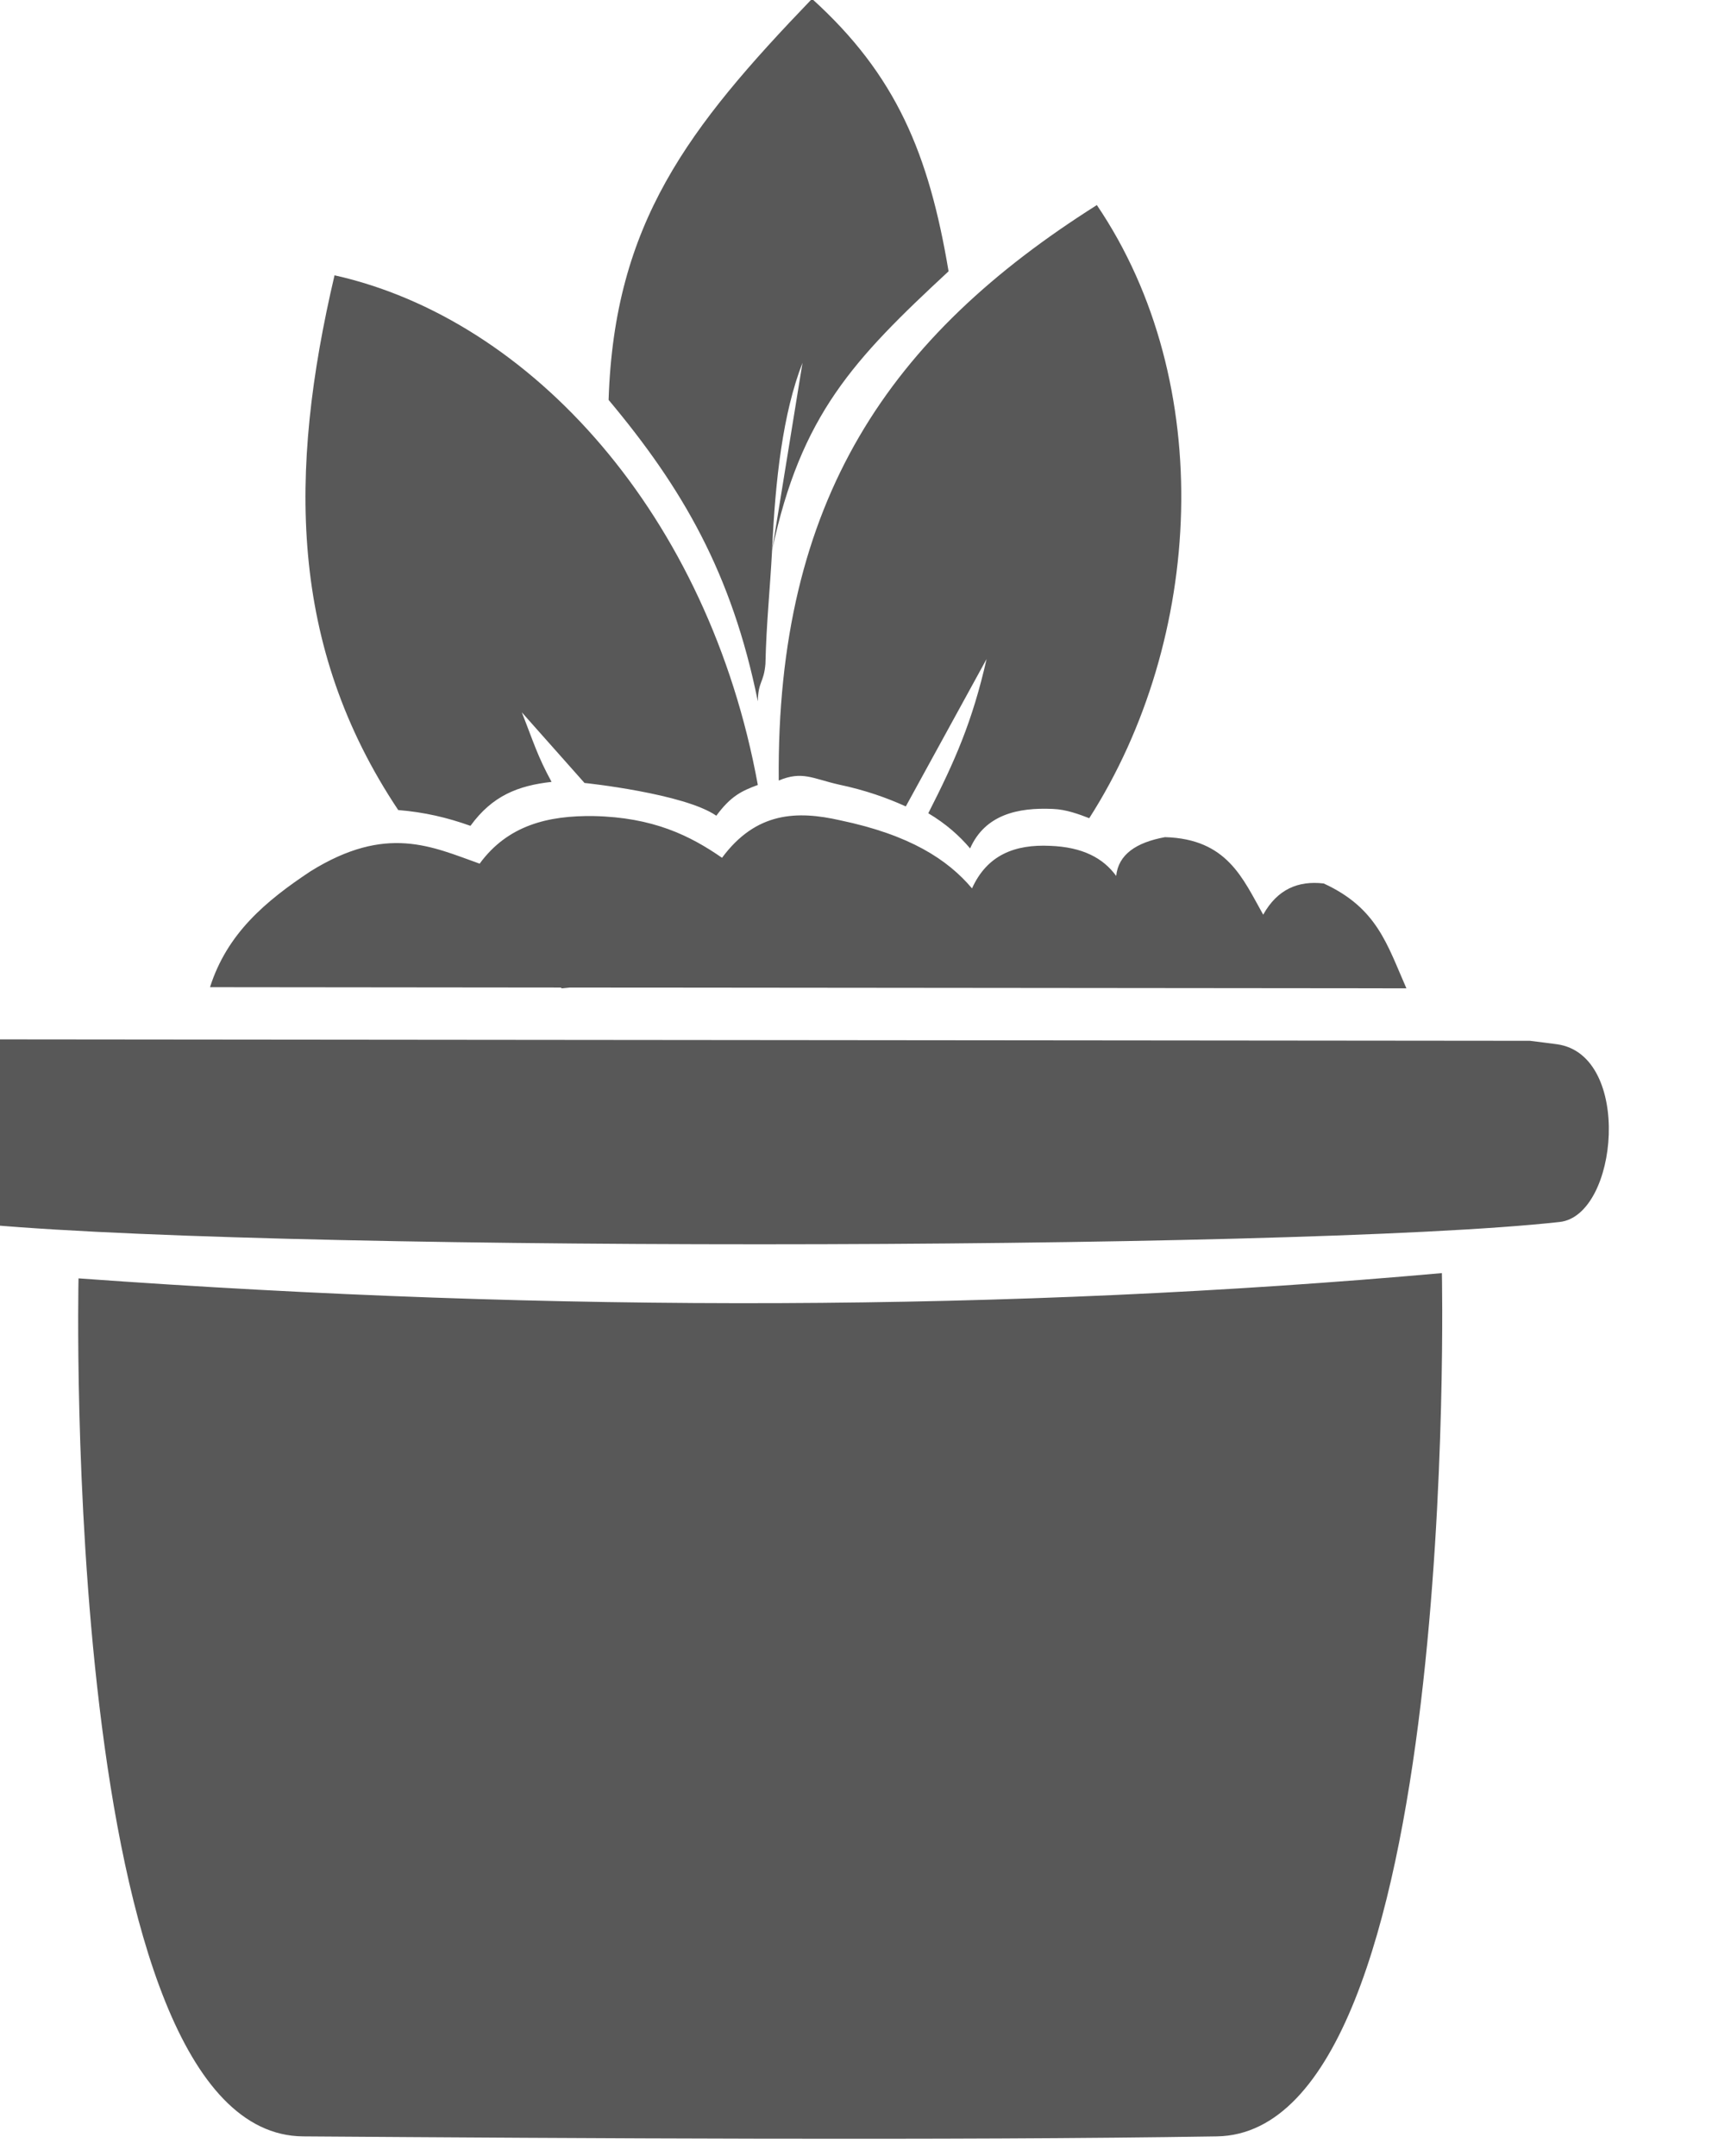 <svg class="icon" width="100%" height="100%" viewBox="0 0 54 68" version="1.1" xmlns="http://www.w3.org/2000/svg" xmlns:xlink="http://www.w3.org/1999/xlink" xml:space="preserve" xmlns:serif="http://www.serif.com/" style="fill-rule:evenodd;clip-rule:evenodd;stroke-linejoin:round;stroke-miterlimit:2;">
    <g transform="matrix(1,0,0,1,-7114.98,-615.048)">
        <g transform="matrix(0.428,0,0,0.346,4197.29,0)">
            <g transform="matrix(2.335,0,0,2.89,-9802.17,0)">
                <path d="M7119.91,655.405C7119.91,655.405 7119.31,682.413 7127,682.467C7135.61,682.527 7147.45,682.602 7155.84,682.467C7163.53,682.342 7162.94,655.239 7162.94,655.239C7149.38,656.449 7135.03,656.5 7119.91,655.405ZM7115.92,647.963C7114.94,648.199 7114.31,653.417 7116.19,653.626C7124.64,654.57 7158.26,654.56 7166.66,653.626C7168.51,653.42 7168.96,648.362 7166.58,648.022C7166.31,647.984 7165.72,647.912 7165.72,647.912L7117.46,647.867C7117.46,647.867 7116.47,647.832 7115.92,647.963ZM7135.13,646.232L7124.06,646.221C7124.6,644.522 7125.82,643.502 7127.23,642.567C7129.63,641.075 7131.06,641.789 7132.57,642.325C7133.46,641.109 7134.74,640.803 7136.17,640.824C7138.04,640.863 7139.21,641.439 7140.22,642.14C7141.3,640.68 7142.6,640.652 7143.95,640.958C7146.15,641.418 7147.34,642.195 7148.11,643.105C7148.59,642.044 7149.47,641.712 7150.57,641.763C7151.6,641.8 7152.25,642.149 7152.66,642.712C7152.73,642.036 7153.29,641.656 7154.2,641.489C7156.17,641.543 7156.66,642.804 7157.3,643.934C7157.75,643.127 7158.41,642.856 7159.21,642.95C7160.9,643.726 7161.21,644.876 7161.82,646.257L7135.42,646.232L7135.16,646.257L7135.13,646.232ZM7142.01,639.703C7141.93,630.846 7145.52,625.677 7152.05,621.553C7155.85,627.162 7155.42,635.255 7151.81,640.891C7151.5,640.773 7151.09,640.614 7150.66,640.599C7149.55,640.548 7148.52,640.783 7148.05,641.844C7147.71,641.444 7147.29,641.069 7146.73,640.735C7147.57,639.086 7148.12,637.851 7148.57,635.87L7146.02,640.52C7145.44,640.256 7144.75,640.007 7143.9,639.829C7143.08,639.642 7142.75,639.392 7142.01,639.703ZM7130,640.634C7126.55,635.467 7126.53,629.984 7127.99,623.768C7134.21,625.157 7139.8,631.349 7141.35,639.843C7140.83,640.033 7140.49,640.202 7140.04,640.813C7139.03,640.112 7135.9,639.78 7135.88,639.78L7133.9,637.551C7134.27,638.486 7134.39,638.923 7134.84,639.746C7133.78,639.864 7132.97,640.183 7132.28,641.132C7131.54,640.869 7130.83,640.702 7130,640.634ZM7141.35,637.205C7140.53,633.159 7138.97,630.479 7136.64,627.698C7136.82,622.133 7139.14,619.123 7143.06,615.048C7145.72,617.454 7146.75,619.944 7147.37,623.642C7144.37,626.424 7142.71,628.166 7141.8,632.439L7142.76,626.527C7142.14,628.113 7141.9,630.221 7141.8,632.439C7141.73,633.75 7141.62,634.717 7141.59,636.022C7141.54,636.625 7141.36,636.571 7141.35,637.205Z" style="fill:rgb(88,88,88);"/>
            </g>
        </g>
    </g>
</svg>